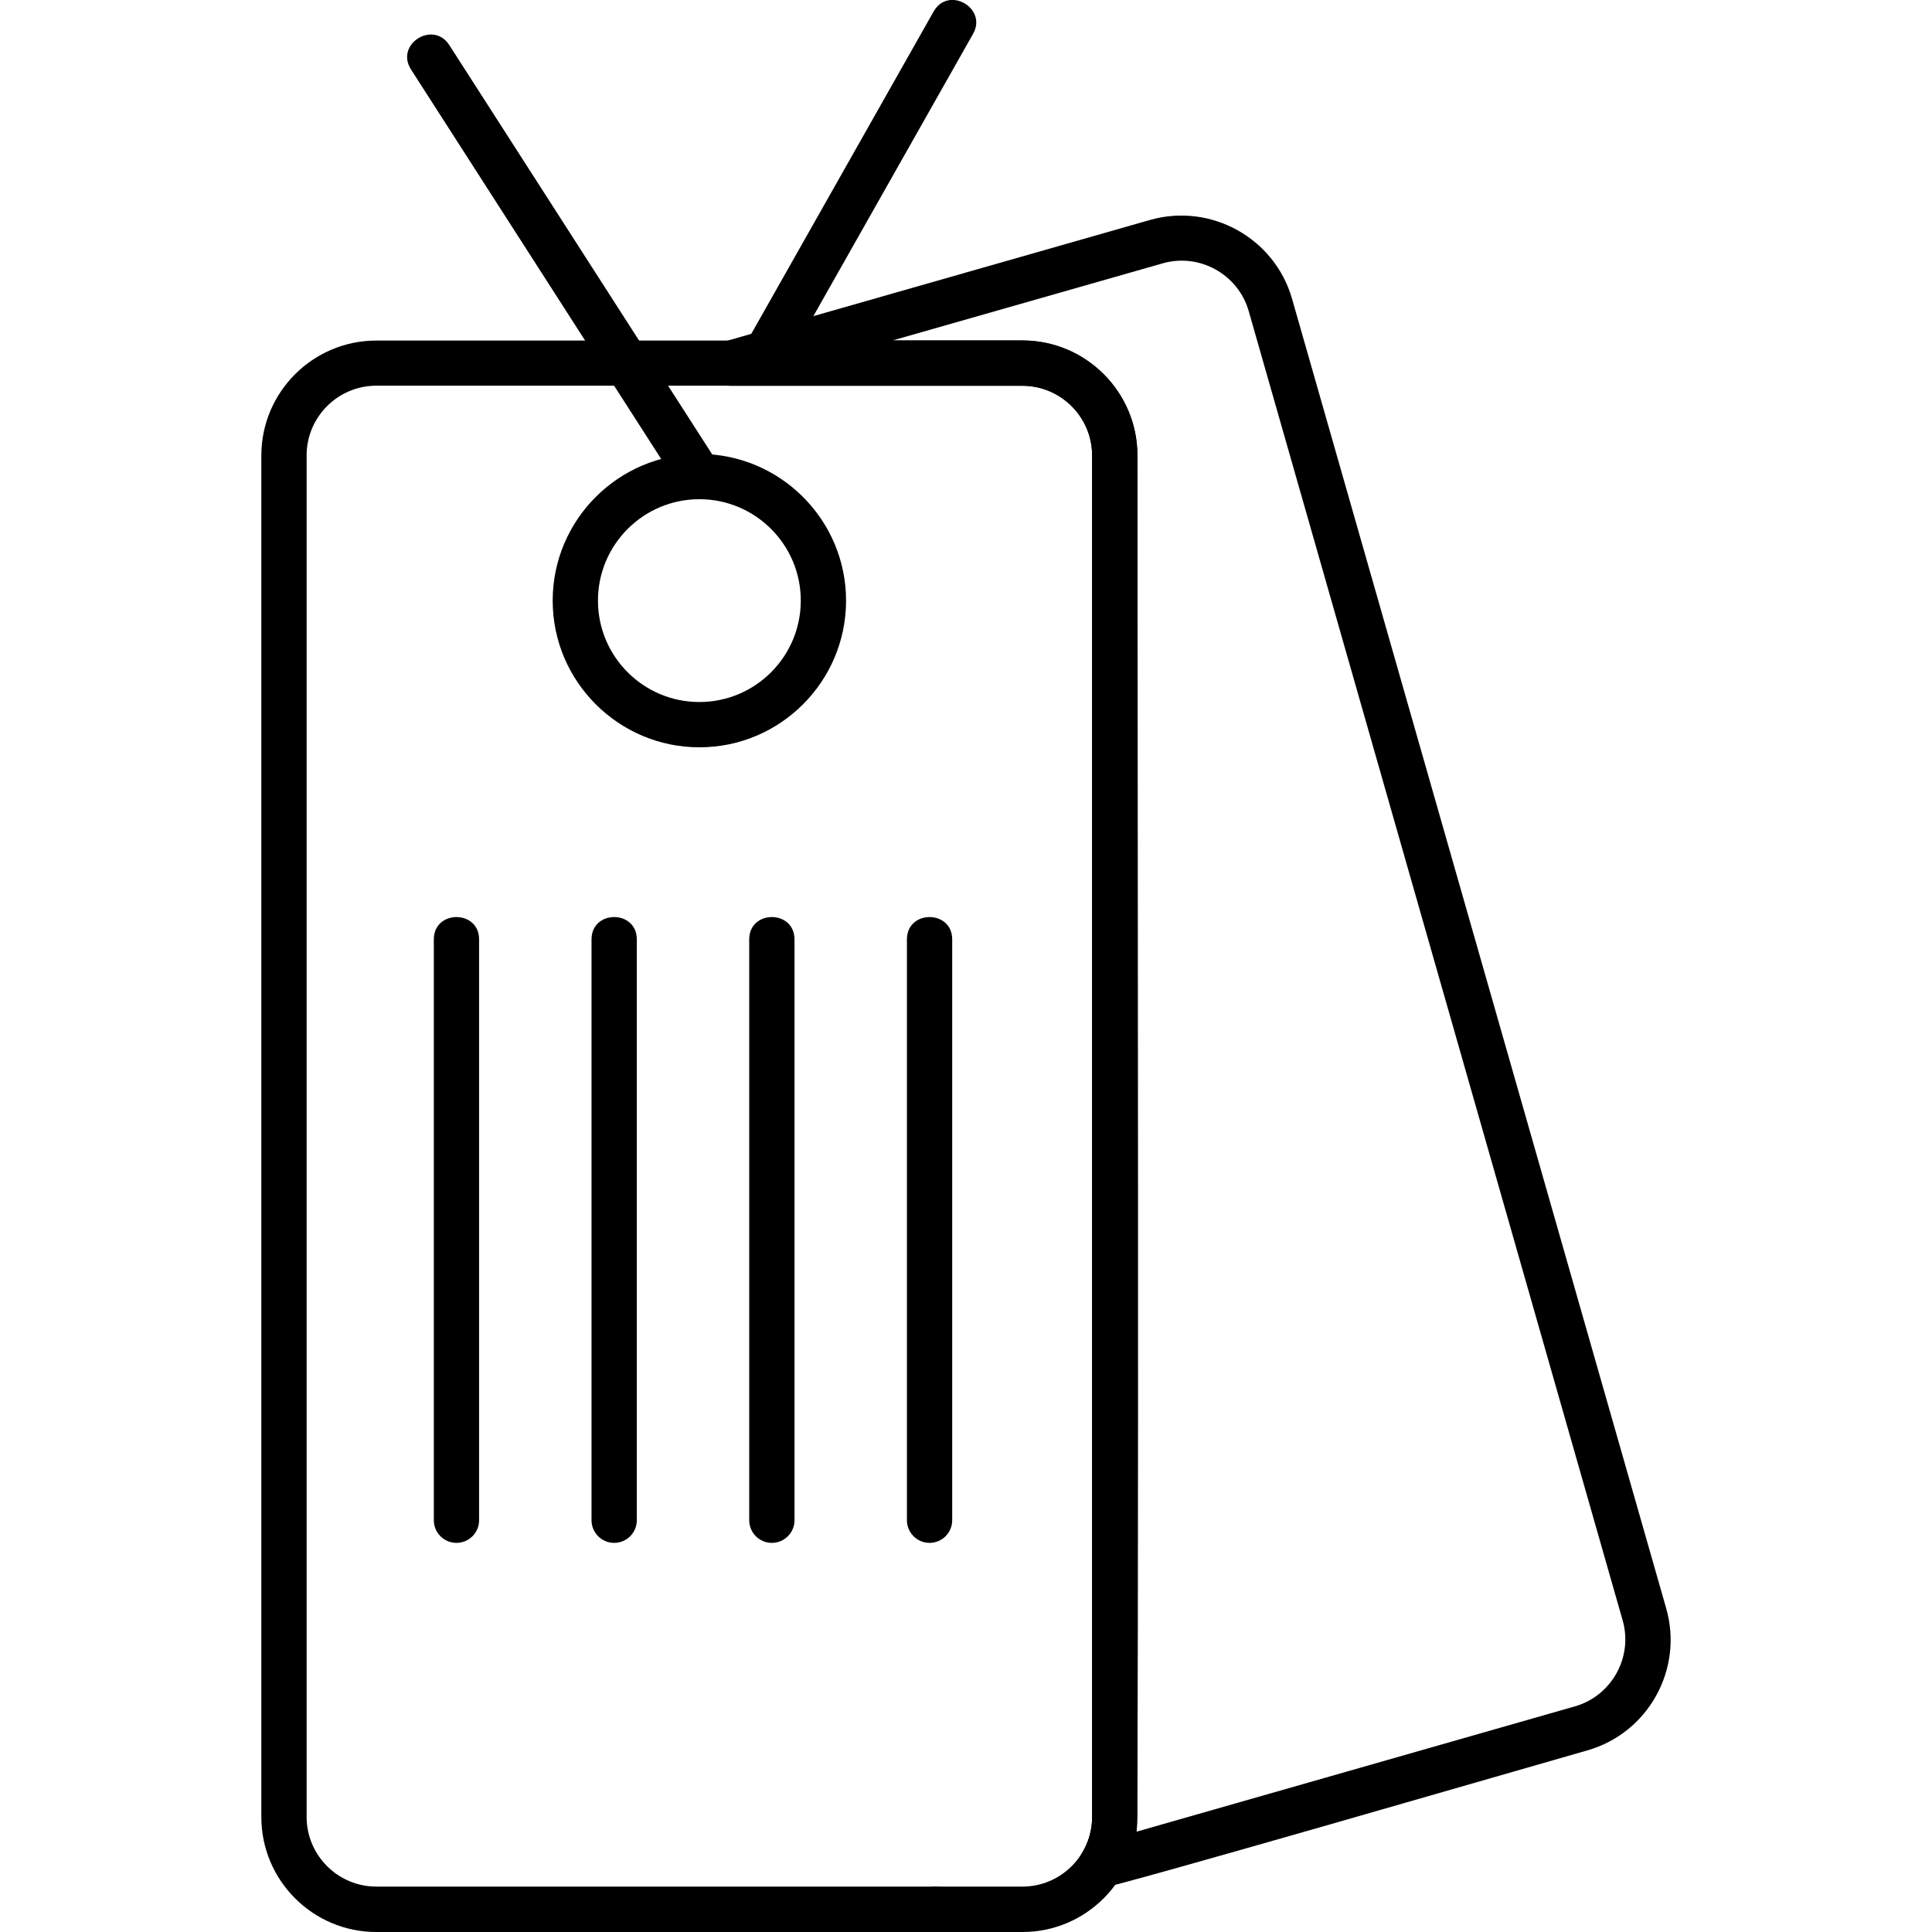 
<svg xmlns="http://www.w3.org/2000/svg" xml:space="preserve" width="1.707in" height="1.707in" version="1.1" style="shape-rendering:geometricPrecision; text-rendering:geometricPrecision; image-rendering:optimizeQuality; fill-rule:evenodd; clip-rule:evenodd"
viewBox="0 0 1706.66 1706.66"
 xmlns:xlink="http://www.w3.org/1999/xlink"
 xmlns:xodm="http://www.corel.com/coreldraw/odm/2003">
 <defs>
  <style type="text/css">
   <![CDATA[
    .fil0 {fill:black}
   ]]>
  </style>
 </defs>
 <g id="Layer_x0020_1">
  <path class="fil0" d="M903.22 1706.67l-570.83 0c-55.97,0 -101.53,-45.56 -101.53,-101.53l0 -1202.77c0,-55.97 45.56,-101.53 101.53,-101.53l570.83 0c55.97,0 101.53,45.56 101.53,101.53l0 1202.77c0,55.97 -45.56,101.53 -101.53,101.53zm-570.83 -1365.96c-33.89,0 -61.53,27.64 -61.53,61.53l0 1202.77c0,33.89 27.64,61.53 61.53,61.53l570.83 0c33.89,0 61.53,-27.64 61.53,-61.53l0 -1202.77c0,-33.89 -27.64,-61.53 -61.53,-61.53l-570.83 0z"/>
  <path class="fil0" d="M826.41 1706.67c-28.65,0 -28.65,-40 0,-40 26.39,0 26.23,40 0,40zm146.11 -38.75c-15.29,0 -25.46,-16.83 -16.94,-30.56 5.97,-9.72 9.17,-20.83 9.17,-32.22l0 -1202.77c0,-33.89 -27.64,-61.53 -61.53,-61.53l-257.63 -0c-23.06,0 -27.71,-32.95 -5.56,-39.17l375.83 -107.36c53.79,-15.31 110.22,15.96 125.56,69.86l330.42 1156.52c15.43,53.7 -15.72,110.23 -69.72,125.56 -43.43,12.32 -420.13,121.67 -429.58,121.67zm-184.02 -1367.22l114.72 0c55.97,0 101.53,45.56 101.53,101.53 0,118.29 1.72,1195.97 -0.83,1215.83l387.22 -110.69c32.4,-9.22 51.65,-43.34 42.22,-76.11l-330.28 -1156.38c-9.21,-32.39 -43.33,-51.65 -76.11,-42.22l-238.46 68.06z"/>
  <path class="fil0" d="M617.8 660.15c-71.39,0 -129.58,-58.19 -129.58,-129.58 0,-71.39 58.19,-129.58 129.58,-129.58 71.39,0 129.58,58.19 129.58,129.58 0,71.39 -58.06,129.58 -129.58,129.58zm0 -219.17c-49.44,0 -89.58,40.14 -89.58,89.58 0,49.44 40.14,89.58 89.58,89.58 49.44,0 89.58,-40.14 89.58,-89.58 0,-49.44 -40.14,-89.58 -89.58,-89.58z"/>
  <path class="fil0" d="M617.8 440.98c-6.53,0 -13.06,-3.19 -16.81,-9.17l-237.91 -370.42c-14.34,-22.33 19.54,-43.63 33.75,-21.67l237.92 370.42c8.71,13.56 -1.26,30.83 -16.94,30.83z"/>
  <path class="fil0" d="M677.11 331.67c-14.89,0 -25.16,-16.25 -17.36,-29.86l165 -291.67c13,-22.98 47.71,-3.02 34.85,19.72l-165 291.67c-3.75,6.53 -10.55,10.14 -17.5,10.14z"/>
  <path class="fil0" d="M403.22 1362.92c-11.11,0 -20,-9.03 -20,-20l0 -513.05c0,-26.36 40,-26.36 40,0l0 513.05c0,11.11 -9.03,20 -20,20z"/>
  <path class="fil0" d="M542.53 1362.92c-11.11,0 -20,-9.03 -20,-20l0 -513.05c0,-26.36 40,-26.36 40,0l0 513.05c0,11.11 -9.03,20 -20,20z"/>
  <path class="fil0" d="M681.83 1362.92c-11.11,0 -20,-9.03 -20,-20l0 -513.05c0,-26.36 40,-26.36 40,0l0 513.05c0,11.11 -9.03,20 -20,20z"/>
  <path class="fil0" d="M821.14 1362.92c-11.11,0 -20,-9.03 -20,-20l0 -513.05c0,-26.36 40,-26.36 40,0l0 513.05c0,11.11 -9.03,20 -20,20z"/>
 </g>
</svg>
